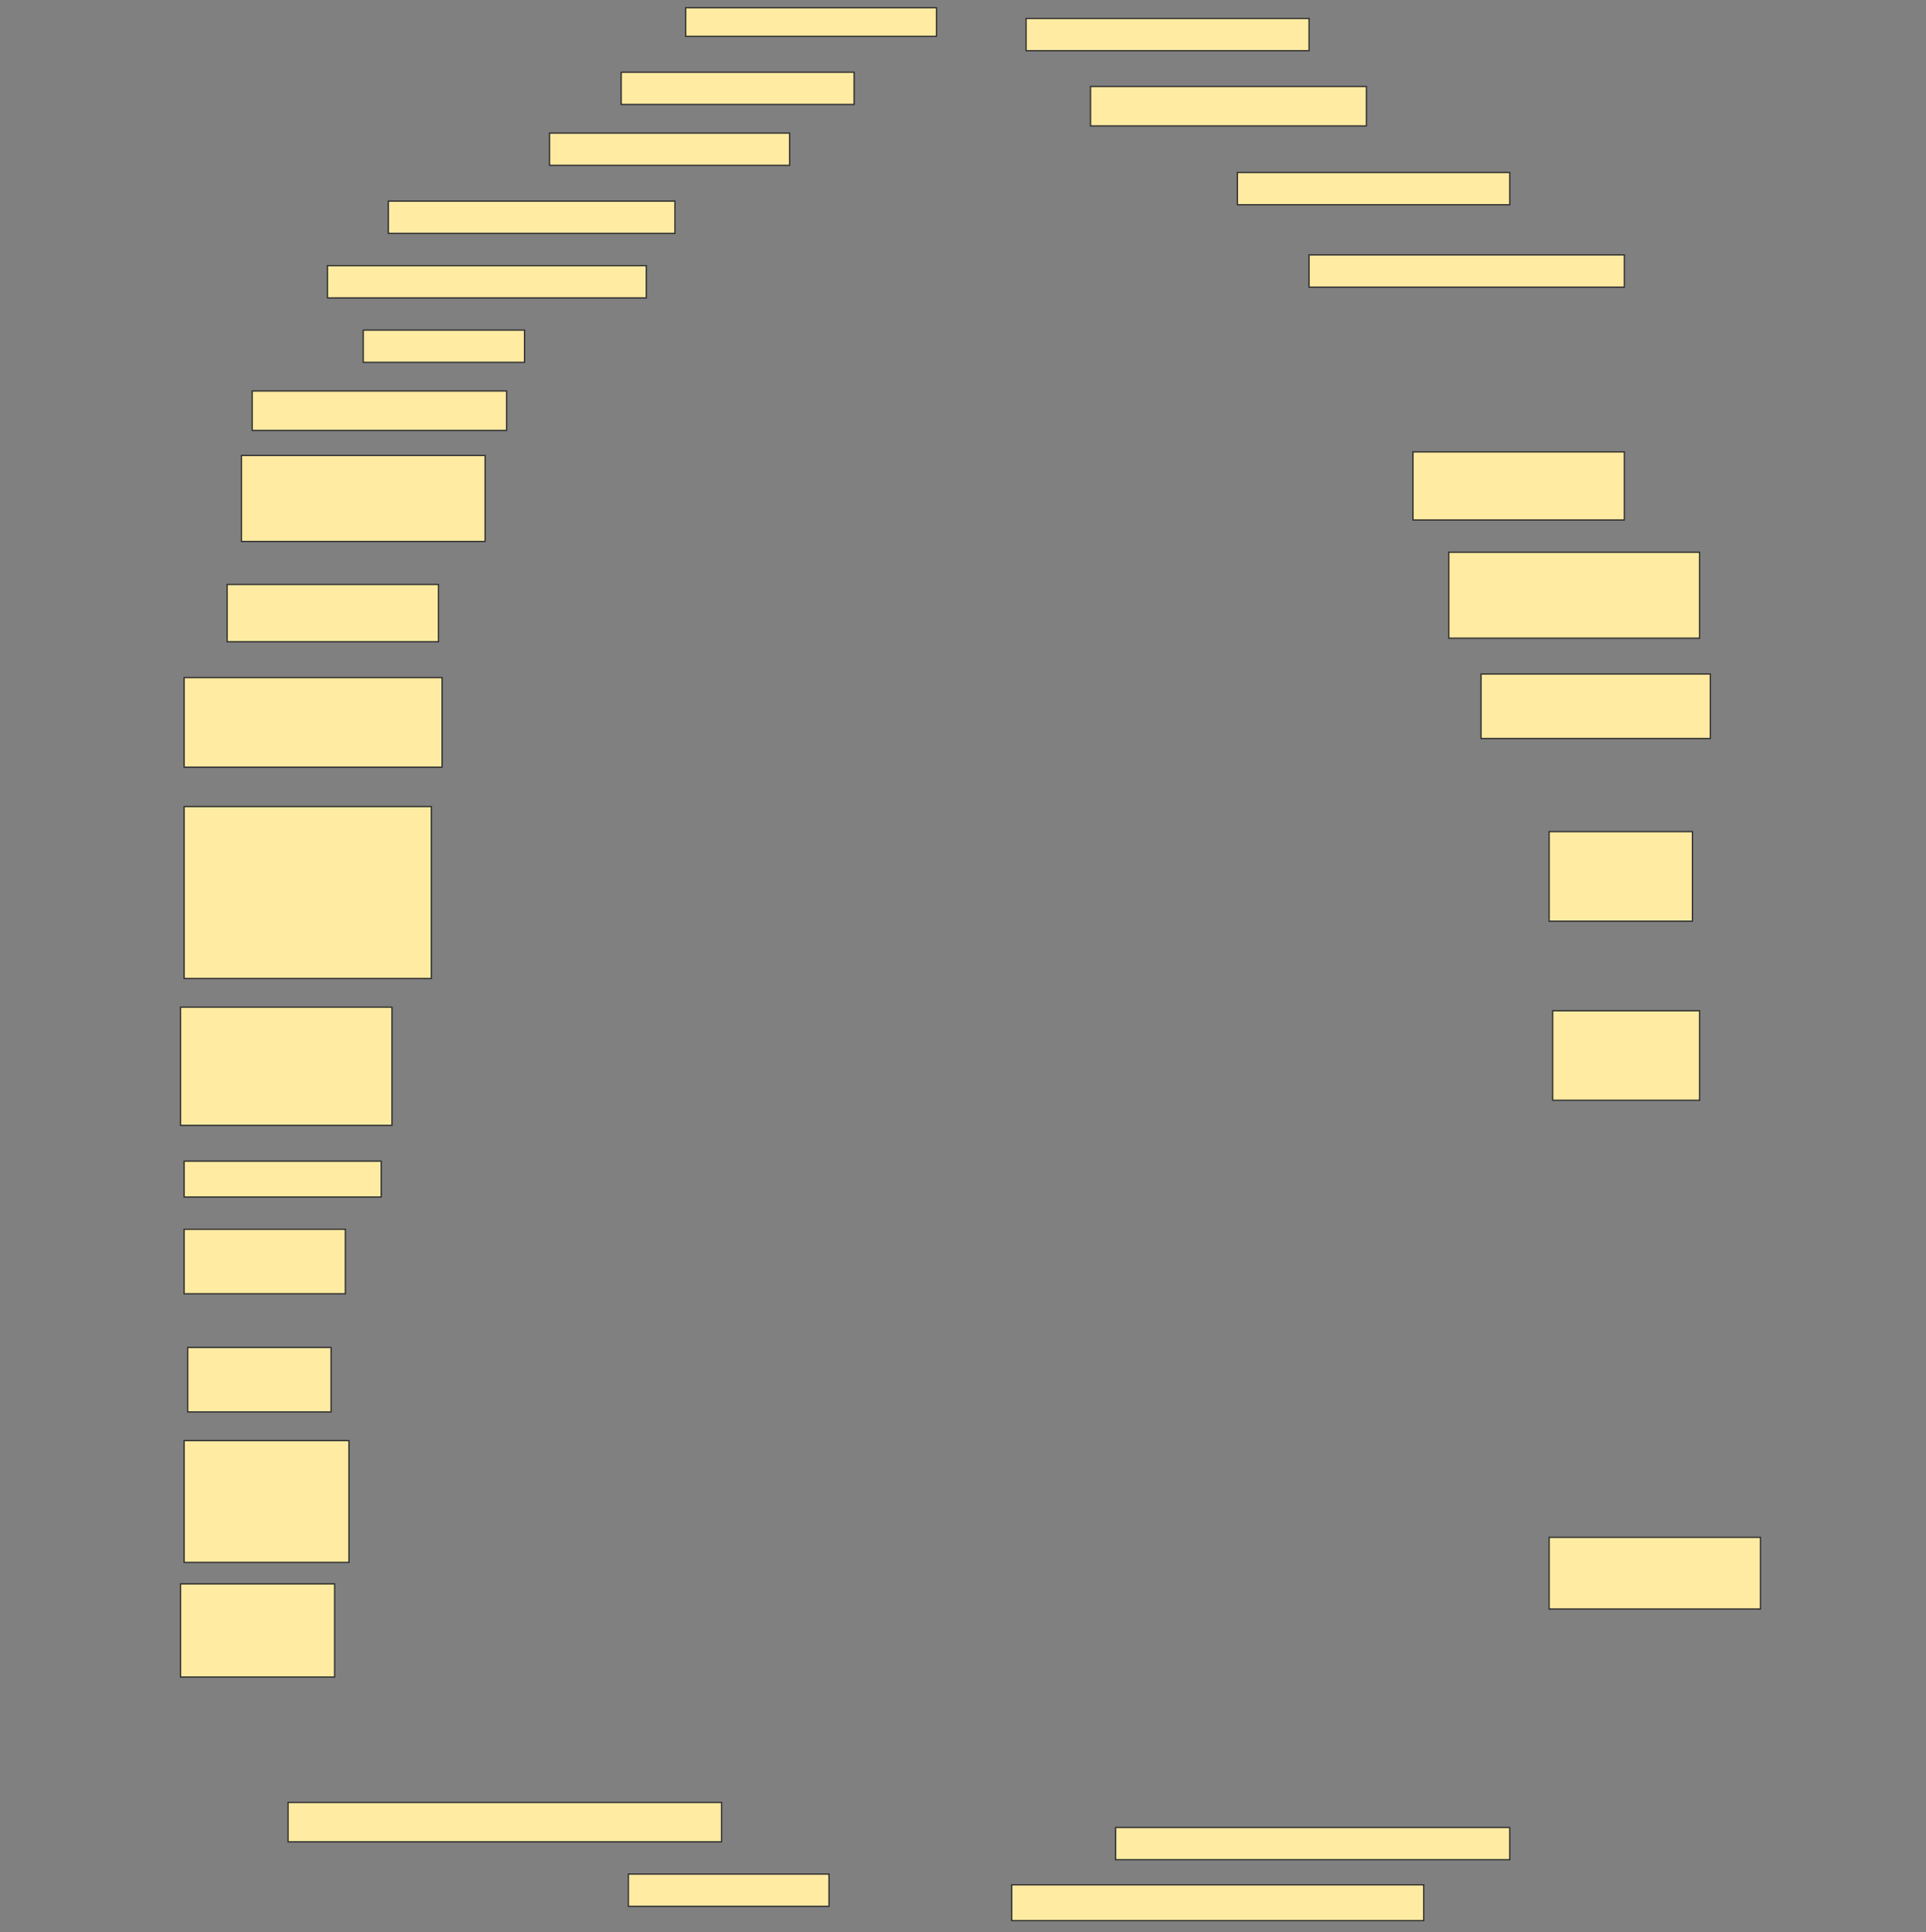 <svg height="1541" width="1536" xmlns="http://www.w3.org/2000/svg">
 <rect width="100%" height="100%" fill="#808080" stroke="none"/>
 <!-- Created with Image Occlusion Enhanced -->
 <g>
  <title>Labels</title>
 </g>
 <g>
  <title>Masks</title>
  <rect fill="#FFEBA2" height="22.857" id="a87b49c731614e289f644dd446e5cc76-ao-1" stroke="#2D2D2D" width="200" x="546.857" y="6.143"/>
  <rect fill="#FFEBA2" height="25.714" id="a87b49c731614e289f644dd446e5cc76-ao-2" stroke="#2D2D2D" width="225.714" x="818.286" y="14.714"/>
  <rect fill="#FFEBA2" height="25.714" id="a87b49c731614e289f644dd446e5cc76-ao-3" stroke="#2D2D2D" width="185.714" x="495.429" y="57.572"/>
  <rect fill="#FFEBA2" height="31.429" id="a87b49c731614e289f644dd446e5cc76-ao-4" stroke="#2D2D2D" width="220" x="869.714" y="69"/>
  <rect fill="#FFEBA2" height="25.714" id="a87b49c731614e289f644dd446e5cc76-ao-5" stroke="#2D2D2D" width="191.429" x="438.286" y="106.143"/>
  <rect fill="#FFEBA2" height="25.714" id="a87b49c731614e289f644dd446e5cc76-ao-6" stroke="#2D2D2D" width="217.143" x="986.857" y="137.571"/>
  <rect fill="#FFEBA2" height="25.714" id="a87b49c731614e289f644dd446e5cc76-ao-7" stroke="#2D2D2D" width="228.571" x="309.714" y="160.429"/>
  <rect fill="#FFEBA2" height="25.714" id="a87b49c731614e289f644dd446e5cc76-ao-8" stroke="#2D2D2D" width="251.429" x="1044" y="203.286"/>
  <rect fill="#FFEBA2" height="25.714" id="a87b49c731614e289f644dd446e5cc76-ao-9" stroke="#2D2D2D" width="254.286" x="261.143" y="211.857"/>
  <rect fill="#FFEBA2" height="25.714" id="a87b49c731614e289f644dd446e5cc76-ao-10" stroke="#2D2D2D" width="128.571" x="289.714" y="263.286"/>
  
  <rect fill="#FFEBA2" height="31.429" id="a87b49c731614e289f644dd446e5cc76-ao-12" stroke="#2D2D2D" width="202.857" x="201.143" y="311.857"/>
  <rect fill="#FFEBA2" height="68.571" id="a87b49c731614e289f644dd446e5cc76-ao-13" stroke="#2D2D2D" width="194.286" x="192.572" y="363.286"/>
  <rect fill="#FFEBA2" height="54.286" id="a87b49c731614e289f644dd446e5cc76-ao-14" stroke="#2D2D2D" width="168.571" x="1126.857" y="360.429"/>
  <rect fill="#FFEBA2" height="68.571" id="a87b49c731614e289f644dd446e5cc76-ao-15" stroke="#2D2D2D" width="200" x="1155.429" y="440.429"/>
  <rect fill="#FFEBA2" height="45.714" id="a87b49c731614e289f644dd446e5cc76-ao-16" stroke="#2D2D2D" width="168.571" x="181.143" y="466.143"/>
  <rect fill="#FFEBA2" height="71.429" id="a87b49c731614e289f644dd446e5cc76-ao-17" stroke="#2D2D2D" width="205.714" x="146.857" y="540.429"/>
  <rect fill="#FFEBA2" height="51.429" id="a87b49c731614e289f644dd446e5cc76-ao-18" stroke="#2D2D2D" width="182.857" x="1181.143" y="537.572"/>
  <rect fill="#FFEBA2" height="137.143" id="a87b49c731614e289f644dd446e5cc76-ao-19" stroke="#2D2D2D" width="197.143" x="146.857" y="643.286"/>
  <rect fill="#FFEBA2" height="71.429" id="a87b49c731614e289f644dd446e5cc76-ao-20" stroke="#2D2D2D" width="114.286" x="1235.429" y="663.286"/>
  <rect fill="#FFEBA2" height="94.286" id="a87b49c731614e289f644dd446e5cc76-ao-21" stroke="#2D2D2D" width="168.571" x="144" y="803.286"/>
  <rect fill="#FFEBA2" height="71.429" id="a87b49c731614e289f644dd446e5cc76-ao-22" stroke="#2D2D2D" width="117.143" x="1238.286" y="806.143"/>
  <rect fill="#FFEBA2" height="28.571" id="a87b49c731614e289f644dd446e5cc76-ao-23" stroke="#2D2D2D" width="157.143" x="146.857" y="926.143"/>
  <rect fill="#FFEBA2" height="51.429" id="a87b49c731614e289f644dd446e5cc76-ao-24" stroke="#2D2D2D" width="128.571" x="146.857" y="980.429"/>
  <rect fill="#FFEBA2" height="51.429" id="a87b49c731614e289f644dd446e5cc76-ao-25" stroke="#2D2D2D" stroke-dasharray="null" stroke-linecap="null" stroke-linejoin="null" width="114.286" x="149.714" y="1074.714"/>
  <rect fill="#FFEBA2" height="97.143" id="a87b49c731614e289f644dd446e5cc76-ao-26" stroke="#2D2D2D" stroke-dasharray="null" stroke-linecap="null" stroke-linejoin="null" width="131.429" x="146.857" y="1149"/>
  <rect fill="#FFEBA2" height="57.143" id="a87b49c731614e289f644dd446e5cc76-ao-27" stroke="#2D2D2D" stroke-dasharray="null" stroke-linecap="null" stroke-linejoin="null" width="168.571" x="1235.429" y="1226.143"/>
  <rect fill="#FFEBA2" height="74.286" id="a87b49c731614e289f644dd446e5cc76-ao-28" stroke="#2D2D2D" stroke-dasharray="null" stroke-linecap="null" stroke-linejoin="null" width="122.857" x="144" y="1263.286"/>
  <rect fill="#FFEBA2" height="31.429" id="a87b49c731614e289f644dd446e5cc76-ao-29" stroke="#2D2D2D" stroke-dasharray="null" stroke-linecap="null" stroke-linejoin="null" width="345.714" x="229.714" y="1437.572"/>
  <rect fill="#FFEBA2" height="25.714" id="a87b49c731614e289f644dd446e5cc76-ao-30" stroke="#2D2D2D" stroke-dasharray="null" stroke-linecap="null" stroke-linejoin="null" width="314.286" x="889.714" y="1457.572"/>
  <rect fill="#FFEBA2" height="25.714" id="a87b49c731614e289f644dd446e5cc76-ao-31" stroke="#2D2D2D" stroke-dasharray="null" stroke-linecap="null" stroke-linejoin="null" width="160" x="501.143" y="1494.714"/>
  <rect fill="#FFEBA2" height="28.571" id="a87b49c731614e289f644dd446e5cc76-ao-32" stroke="#2D2D2D" stroke-dasharray="null" stroke-linecap="null" stroke-linejoin="null" width="328.571" x="806.857" y="1503.286"/>
 </g>
</svg>